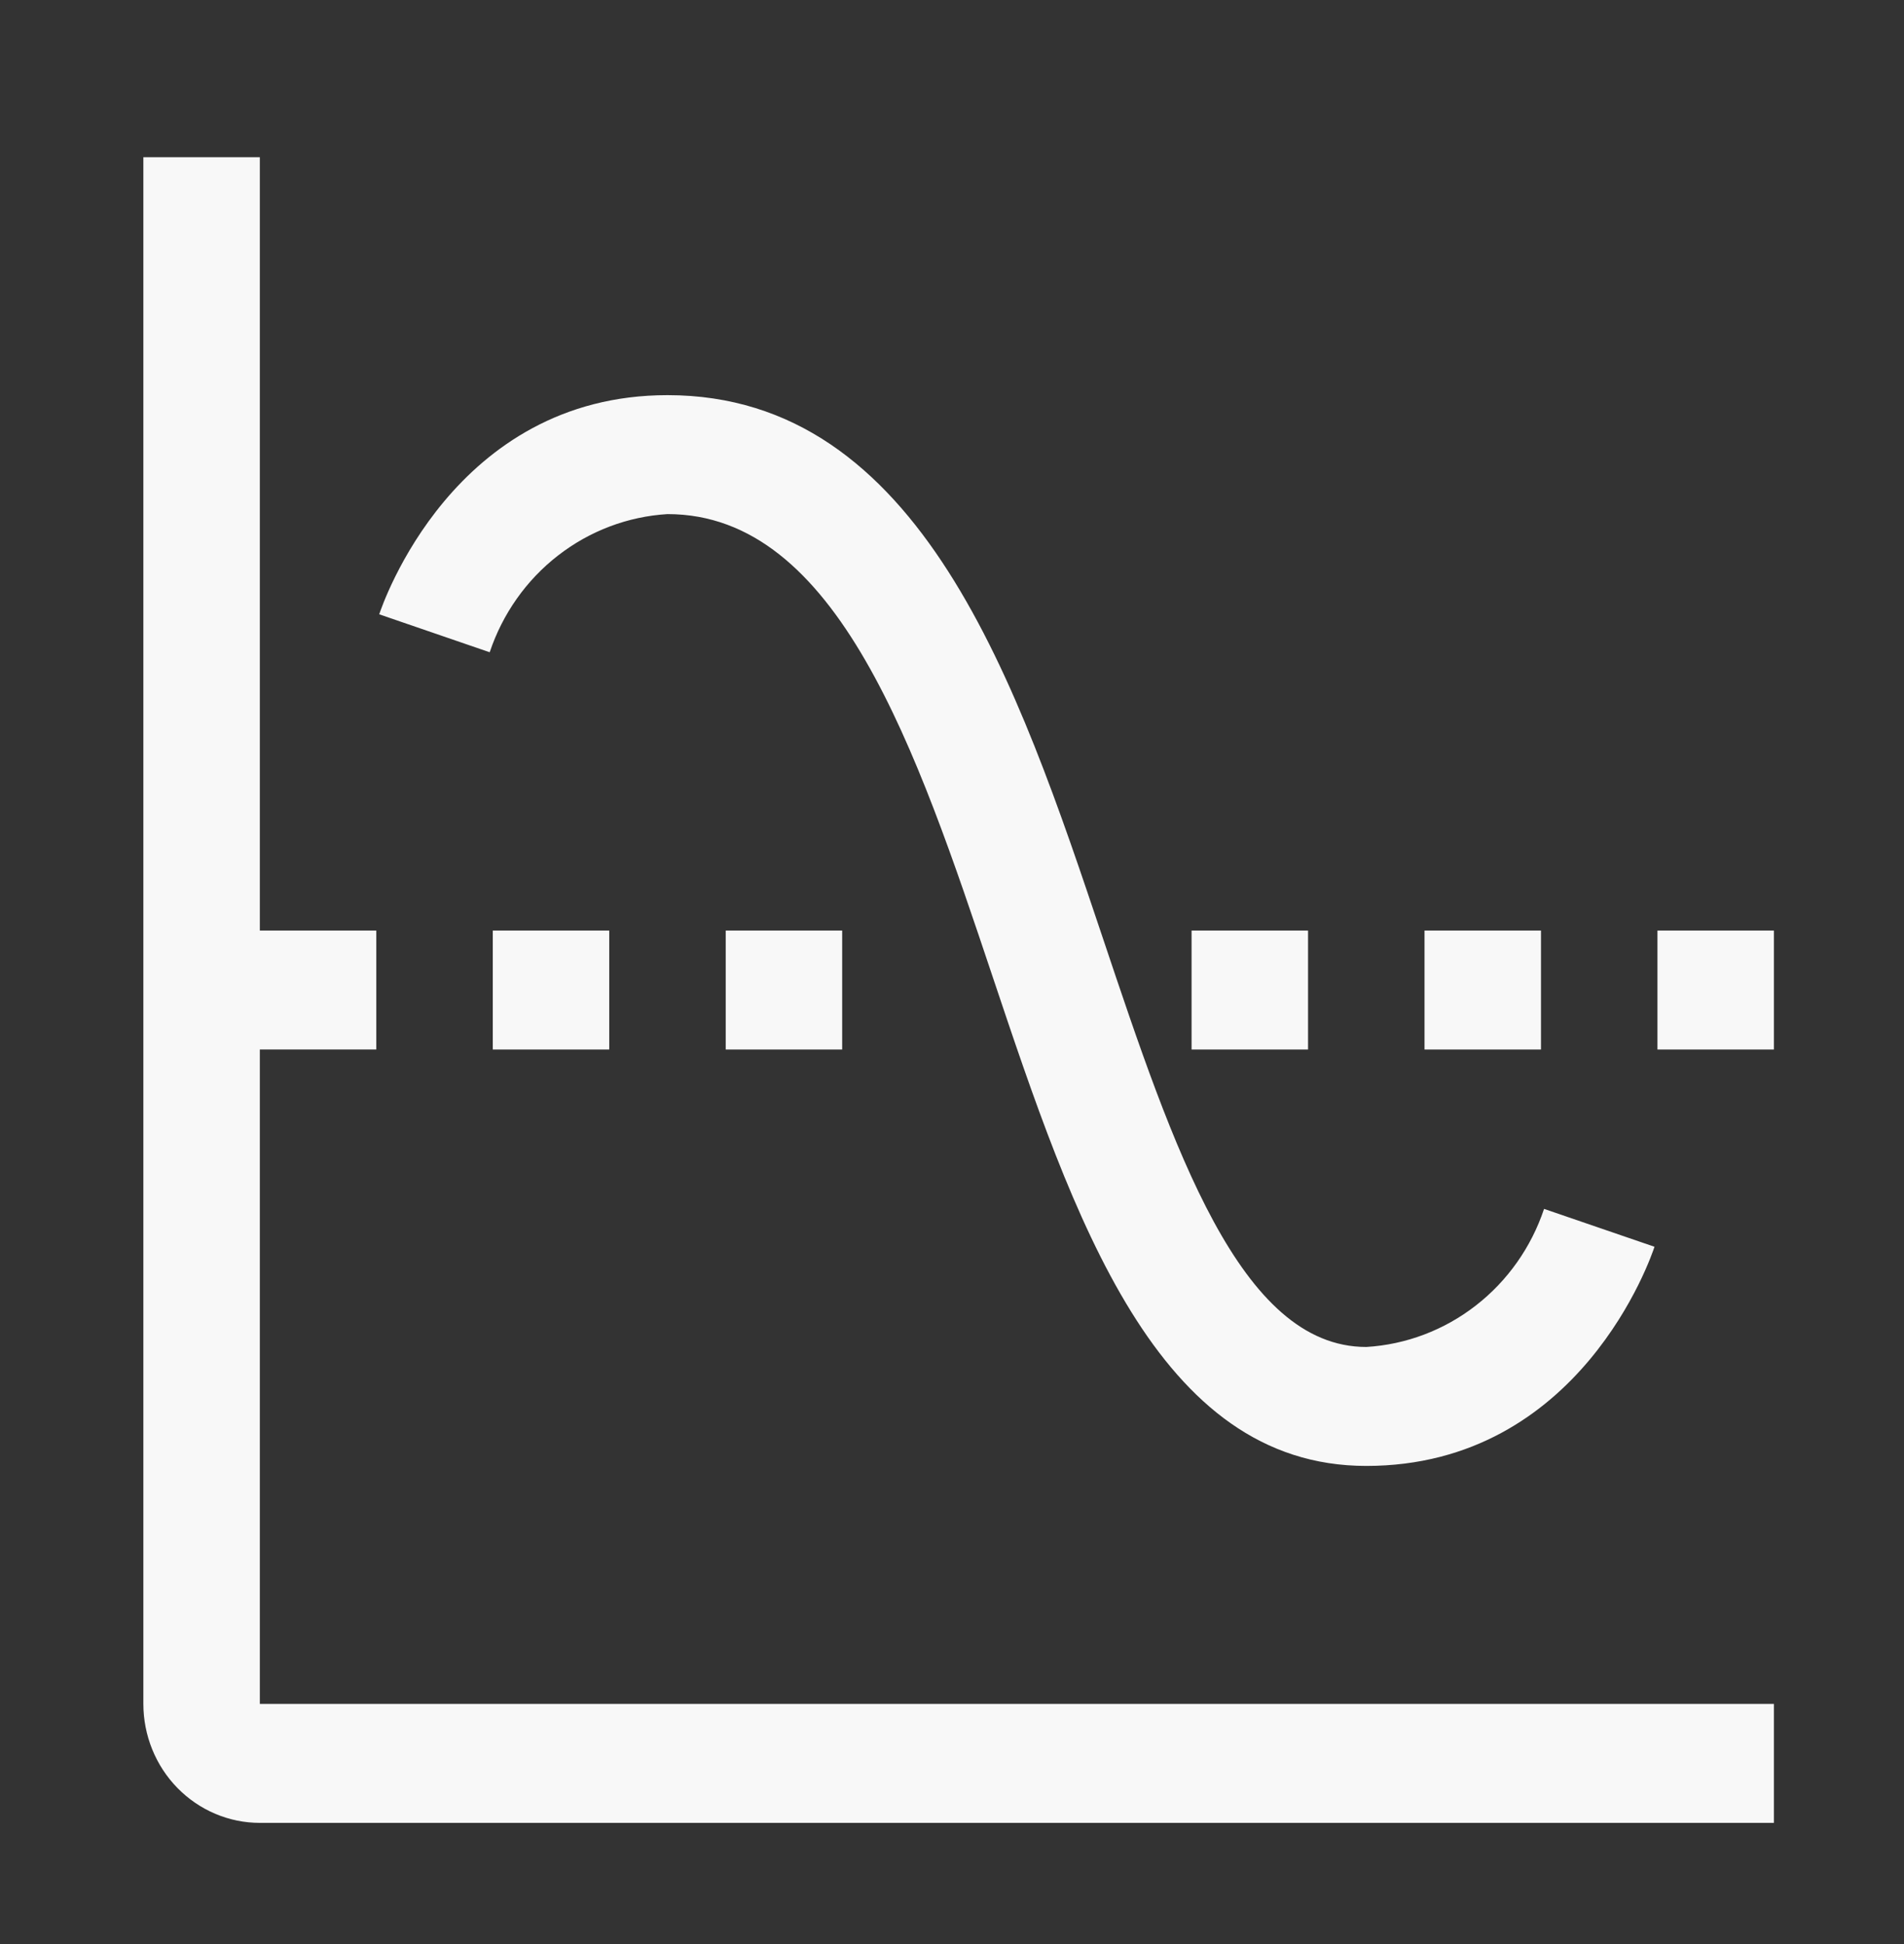 <svg width="47" height="48" viewBox="0 0 47 48" fill="none" xmlns="http://www.w3.org/2000/svg">
<rect x="0" y="0" width="47" height="48" fill="#333333" stroke="none"/>
<path d="M33.727 36.193C28.552 36.193 26.496 30.06 24.508 24.129C22.625 18.507 20.674 12.693 16.477 12.693C15.497 12.752 14.556 13.108 13.774 13.716C12.992 14.323 12.406 15.154 12.088 16.104L9.361 15.167C9.435 14.946 11.188 9.756 16.477 9.756C22.73 9.756 25.119 16.887 27.229 23.177C28.967 28.36 30.608 33.256 33.727 33.256C34.707 33.197 35.648 32.841 36.429 32.234C37.211 31.627 37.798 30.796 38.115 29.847L40.841 30.782C40.769 31.003 39.015 36.193 33.727 36.193Z" fill="#F8F8F8"/>
<path d="M6.414 42.068V25.912H9.289V22.975H6.414V3.881H3.539V42.068C3.539 42.847 3.842 43.595 4.381 44.145C4.921 44.696 5.652 45.006 6.414 45.006H43.789V42.068H6.414Z" fill="#F8F8F8"/>
<path d="M12.164 22.975H15.039V25.912H12.164V22.975ZM17.914 22.975H20.789V25.912H17.914V22.975ZM29.414 22.975H32.289V25.912H29.414V22.975ZM35.164 22.975H38.039V25.912H35.164V22.975ZM40.914 22.975H43.789V25.912H40.914V22.975Z" fill="#F8F8F8"/>
</svg>
